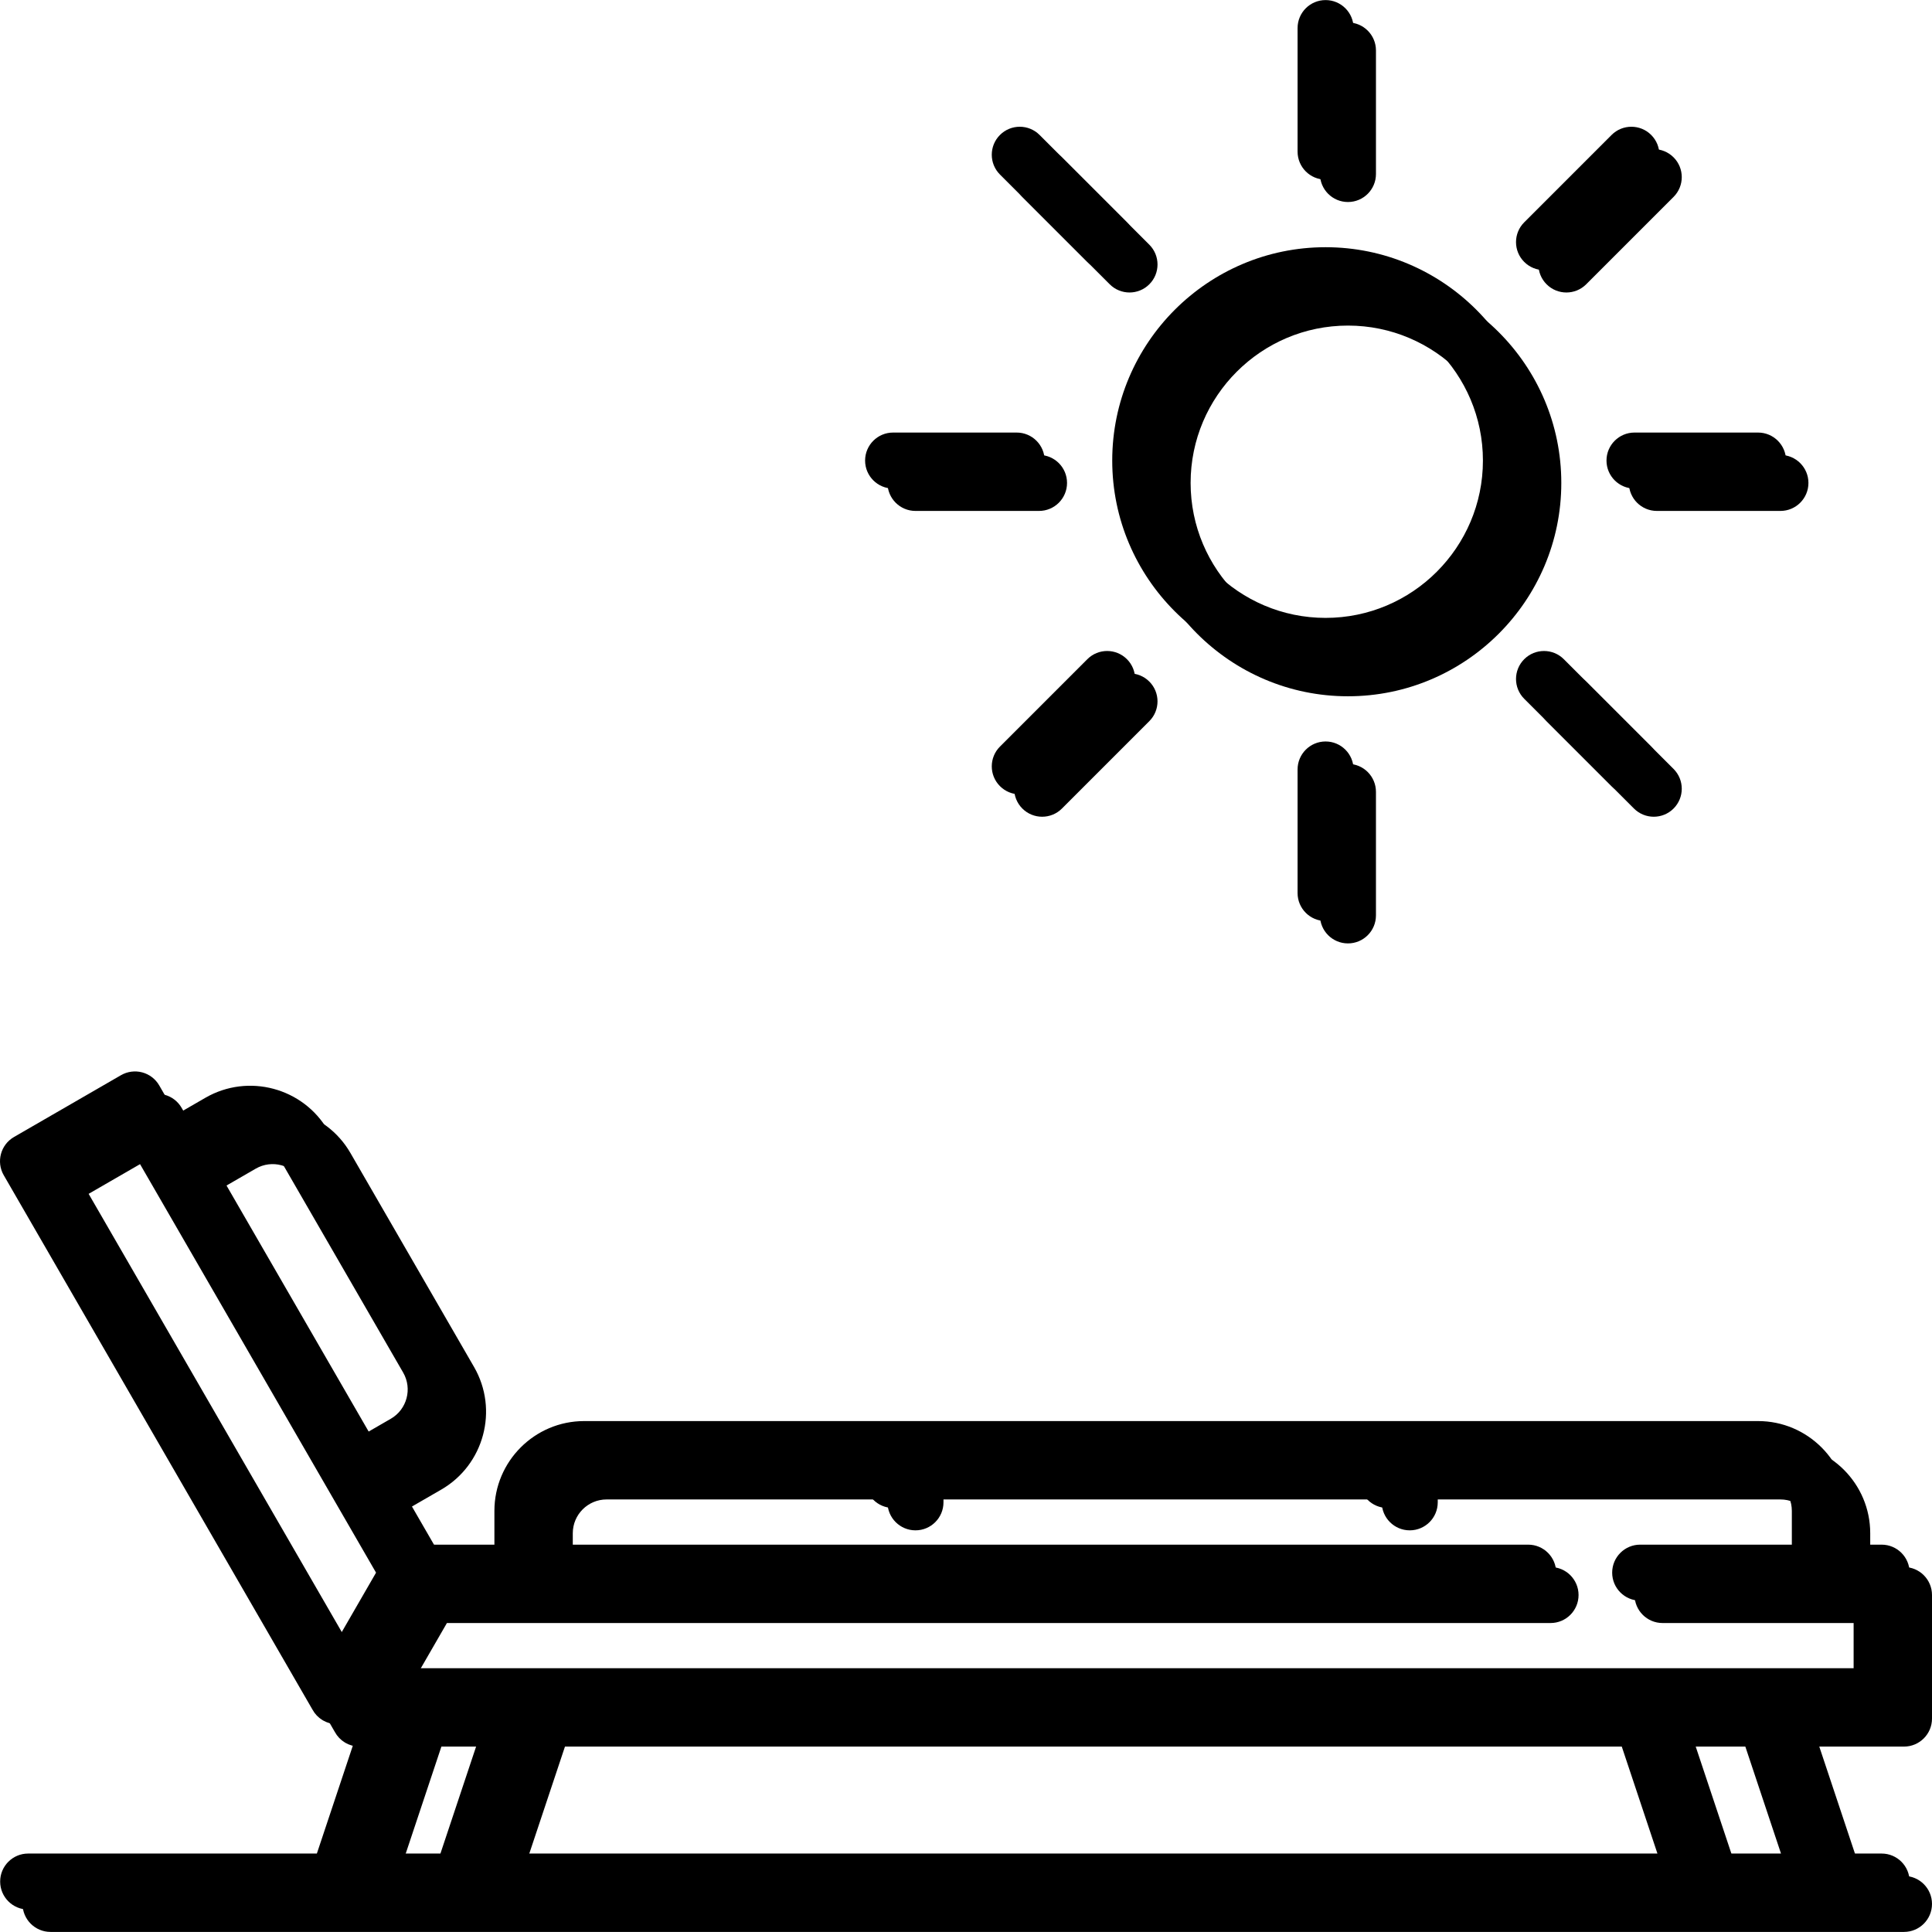 <?xml version="1.0" encoding="UTF-8"?>
<svg width="518px" height="518px" viewBox="0 0 518 518" version="1.1" xmlns="http://www.w3.org/2000/svg" xmlns:xlink="http://www.w3.org/1999/xlink">
    <!-- Generator: Sketch 52.6 (67491) - http://www.bohemiancoding.com/sketch -->
    <title>024-chair</title>
    <desc>Created with Sketch.</desc>
    <defs>
        <path d="M512,454.78 L512,421.653 C512,417.506 508.639,414.146 504.493,414.146 L495.436,414.146 L495.436,405.084 C495.436,391.811 484.637,381.012 471.364,381.012 L156.631,381.012 C143.358,381.012 132.559,391.811 132.559,405.084 L132.559,414.146 L113.825,414.146 L104.452,397.922 L112.297,393.391 C123.79,386.751 127.738,371.999 121.099,360.506 L87.954,303.133 C81.314,291.639 66.561,287.692 55.068,294.331 L47.224,298.863 L42.693,291.02 C41.697,289.295 40.058,288.039 38.134,287.524 C36.213,287.01 34.163,287.28 32.438,288.276 L3.753,304.846 C0.164,306.92 -1.065,311.511 1.008,315.101 L83.767,458.353 C83.79,458.395 83.819,458.432 83.843,458.473 C83.963,458.686 84.094,458.894 84.236,459.097 C84.267,459.14 84.294,459.186 84.325,459.228 C84.506,459.474 84.702,459.71 84.915,459.935 C84.942,459.964 84.972,459.99 85,460.018 C85.179,460.202 85.369,460.376 85.571,460.544 C85.638,460.6 85.707,460.654 85.776,460.708 C85.947,460.841 86.127,460.965 86.312,461.084 C86.391,461.135 86.467,461.188 86.548,461.236 C86.572,461.25 86.593,461.267 86.617,461.281 C86.72,461.34 86.827,461.382 86.931,461.436 C87.103,461.525 87.272,461.616 87.452,461.692 C87.609,461.758 87.768,461.808 87.927,461.863 C88.079,461.915 88.227,461.974 88.383,462.016 C88.599,462.075 88.817,462.114 89.036,462.154 C89.142,462.173 89.245,462.201 89.353,462.216 C89.689,462.262 90.026,462.288 90.362,462.288 C90.367,462.288 90.372,462.287 90.377,462.287 L96.519,462.287 L84.956,496.966 L7.549,496.966 C3.403,496.966 0.042,500.326 0.042,504.473 C0.042,508.62 3.403,511.98 7.549,511.98 L504.493,511.98 C508.639,511.98 512,508.62 512,504.473 C512,500.326 508.639,496.966 504.493,496.966 L493.341,496.966 L481.779,462.287 L504.493,462.287 C508.639,462.287 512,458.927 512,454.78 Z M62.578,307.329 C66.902,304.832 72.455,306.317 74.953,310.642 L108.098,368.015 C110.596,372.339 109.111,377.891 104.785,380.39 L96.943,384.919 L54.735,311.859 L62.578,307.329 Z M90.368,439.767 L17.764,314.09 L33.448,305.03 L100.824,421.655 L90.368,439.767 Z M129.65,462.287 L118.089,496.961 L100.785,496.961 L112.346,462.286 L129.65,462.286 L129.65,462.287 Z M133.914,496.966 L145.477,462.287 L432.824,462.287 L444.385,496.966 L133.914,496.966 Z M460.208,496.961 L448.649,462.286 L465.952,462.286 L477.512,496.961 L460.208,496.961 Z M496.986,447.273 L471.362,447.273 L438.232,447.273 L140.066,447.273 L106.936,447.273 L103.371,447.273 L113.826,429.16 L409.73,429.16 C413.876,429.16 417.237,425.8 417.237,421.653 C417.237,417.506 413.876,414.146 409.73,414.146 L147.573,414.146 L147.573,405.084 C147.573,400.089 151.637,396.026 156.631,396.026 L231.947,396.026 L231.947,396.802 C231.947,400.949 235.308,404.309 239.454,404.309 C243.6,404.309 246.961,400.949 246.961,396.802 L246.961,396.026 L364.469,396.026 L364.469,396.802 C364.469,400.949 367.83,404.309 371.976,404.309 C376.122,404.309 379.483,400.949 379.483,396.802 L379.483,396.026 L471.363,396.026 C476.358,396.026 480.421,400.09 480.421,405.084 L480.421,414.146 L439.756,414.146 C435.61,414.146 432.249,417.506 432.249,421.653 C432.249,425.8 435.61,429.16 439.756,429.16 L496.985,429.16 L496.986,447.273 Z" id="path-1"></path>
        <filter x="-0.6%" y="-1.3%" width="102.3%" height="105.3%" filterUnits="objectBoundingBox" id="filter-2">
            <feOffset dx="6" dy="6" in="SourceAlpha" result="shadowOffsetOuter1"></feOffset>
            <feColorMatrix values="0 0 0 0 0.918   0 0 0 0 0.937   0 0 0 0 0  0 0 0 1 0" type="matrix" in="shadowOffsetOuter1"></feColorMatrix>
        </filter>
        <path d="M355.409,180.683 C386.95,180.683 412.61,155.022 412.61,123.482 C412.61,91.942 386.95,66.281 355.409,66.281 C323.868,66.281 298.208,91.942 298.208,123.482 C298.208,155.022 323.868,180.683 355.409,180.683 Z M355.409,81.293 C378.671,81.293 397.596,100.219 397.596,123.48 C397.596,146.742 378.67,165.667 355.409,165.667 C332.146,165.667 313.222,146.741 313.222,123.48 C313.222,100.219 332.146,81.293 355.409,81.293 Z" id="path-3"></path>
        <filter x="-2.6%" y="-2.6%" width="110.5%" height="110.5%" filterUnits="objectBoundingBox" id="filter-4">
            <feOffset dx="6" dy="6" in="SourceAlpha" result="shadowOffsetOuter1"></feOffset>
            <feColorMatrix values="0 0 0 0 0.918   0 0 0 0 0.937   0 0 0 0 0  0 0 0 1 0" type="matrix" in="shadowOffsetOuter1"></feColorMatrix>
        </filter>
        <path d="M355.409,48.163 C359.555,48.163 362.916,44.803 362.916,40.656 L362.916,7.527 C362.916,3.38 359.555,0.02 355.409,0.02 C351.263,0.02 347.902,3.38 347.902,7.527 L347.902,40.656 C347.902,44.802 351.263,48.163 355.409,48.163 Z" id="path-5"></path>
        <filter x="-20.0%" y="-6.2%" width="179.9%" height="124.9%" filterUnits="objectBoundingBox" id="filter-6">
            <feOffset dx="6" dy="6" in="SourceAlpha" result="shadowOffsetOuter1"></feOffset>
            <feColorMatrix values="0 0 0 0 0.918   0 0 0 0 0.937   0 0 0 0 0  0 0 0 1 0" type="matrix" in="shadowOffsetOuter1"></feColorMatrix>
        </filter>
        <path d="M291.535,70.223 C293,71.688 294.922,72.421 296.843,72.421 C298.764,72.421 300.686,71.688 302.151,70.223 C305.083,67.29 305.083,62.538 302.151,59.606 L278.725,36.181 C275.793,33.25 271.04,33.25 268.108,36.181 C265.176,39.114 265.176,43.866 268.108,46.798 L291.535,70.223 Z" id="path-7"></path>
        <filter x="-7.8%" y="-7.8%" width="131.2%" height="131.2%" filterUnits="objectBoundingBox" id="filter-8">
            <feOffset dx="6" dy="6" in="SourceAlpha" result="shadowOffsetOuter1"></feOffset>
            <feColorMatrix values="0 0 0 0 0.918   0 0 0 0 0.937   0 0 0 0 0  0 0 0 1 0" type="matrix" in="shadowOffsetOuter1"></feColorMatrix>
        </filter>
        <path d="M239.454,130.989 L272.583,130.989 C276.729,130.989 280.09,127.629 280.09,123.482 C280.09,119.335 276.729,115.975 272.583,115.975 L239.454,115.975 C235.308,115.975 231.947,119.335 231.947,123.482 C231.947,127.629 235.308,130.989 239.454,130.989 Z" id="path-9"></path>
        <filter x="-6.2%" y="-20.0%" width="124.9%" height="179.9%" filterUnits="objectBoundingBox" id="filter-10">
            <feOffset dx="6" dy="6" in="SourceAlpha" result="shadowOffsetOuter1"></feOffset>
            <feColorMatrix values="0 0 0 0 0.918   0 0 0 0 0.937   0 0 0 0 0  0 0 0 1 0" type="matrix" in="shadowOffsetOuter1"></feColorMatrix>
        </filter>
        <path d="M291.534,176.74 L268.109,200.166 C265.177,203.098 265.177,207.851 268.109,210.782 C269.574,212.247 271.496,212.98 273.417,212.98 C275.338,212.98 277.26,212.247 278.725,210.781 L302.15,187.355 C305.082,184.423 305.082,179.67 302.15,176.739 C299.219,173.808 294.465,173.807 291.534,176.74 Z" id="path-11"></path>
        <filter x="-7.8%" y="-7.8%" width="131.2%" height="131.2%" filterUnits="objectBoundingBox" id="filter-12">
            <feOffset dx="6" dy="6" in="SourceAlpha" result="shadowOffsetOuter1"></feOffset>
            <feColorMatrix values="0 0 0 0 0.918   0 0 0 0 0.937   0 0 0 0 0  0 0 0 1 0" type="matrix" in="shadowOffsetOuter1"></feColorMatrix>
        </filter>
        <path d="M347.901,206.307 L347.901,239.436 C347.901,243.583 351.262,246.943 355.408,246.943 C359.554,246.943 362.915,243.583 362.915,239.436 L362.915,206.307 C362.915,202.16 359.554,198.8 355.408,198.8 C351.262,198.8 347.901,202.161 347.901,206.307 Z" id="path-13"></path>
        <filter x="-20.0%" y="-6.2%" width="179.9%" height="124.9%" filterUnits="objectBoundingBox" id="filter-14">
            <feOffset dx="6" dy="6" in="SourceAlpha" result="shadowOffsetOuter1"></feOffset>
            <feColorMatrix values="0 0 0 0 0.918   0 0 0 0 0.937   0 0 0 0 0  0 0 0 1 0" type="matrix" in="shadowOffsetOuter1"></feColorMatrix>
        </filter>
        <path d="M408.667,176.74 C405.735,179.673 405.735,184.425 408.667,187.357 L432.093,210.782 C433.558,212.247 435.48,212.98 437.401,212.98 C439.322,212.98 441.244,212.247 442.709,210.782 C445.641,207.849 445.641,203.097 442.709,200.165 L419.283,176.74 C416.351,173.809 411.598,173.809 408.667,176.74 Z" id="path-15"></path>
        <filter x="-7.8%" y="-7.8%" width="131.2%" height="131.2%" filterUnits="objectBoundingBox" id="filter-16">
            <feOffset dx="6" dy="6" in="SourceAlpha" result="shadowOffsetOuter1"></feOffset>
            <feColorMatrix values="0 0 0 0 0.918   0 0 0 0 0.937   0 0 0 0 0  0 0 0 1 0" type="matrix" in="shadowOffsetOuter1"></feColorMatrix>
        </filter>
        <path d="M430.727,123.482 C430.727,127.629 434.088,130.989 438.234,130.989 L471.363,130.989 C475.509,130.989 478.87,127.629 478.87,123.482 C478.87,119.335 475.509,115.975 471.363,115.975 L438.234,115.975 C434.088,115.975 430.727,119.335 430.727,123.482 Z" id="path-17"></path>
        <filter x="-6.2%" y="-20.0%" width="124.9%" height="179.9%" filterUnits="objectBoundingBox" id="filter-18">
            <feOffset dx="6" dy="6" in="SourceAlpha" result="shadowOffsetOuter1"></feOffset>
            <feColorMatrix values="0 0 0 0 0.918   0 0 0 0 0.937   0 0 0 0 0  0 0 0 1 0" type="matrix" in="shadowOffsetOuter1"></feColorMatrix>
        </filter>
        <path d="M413.975,72.422 C415.896,72.422 417.818,71.689 419.283,70.224 L442.709,46.798 C445.641,43.865 445.641,39.113 442.709,36.181 C439.777,33.25 435.024,33.25 432.093,36.181 L408.667,59.607 C405.735,62.54 405.735,67.292 408.667,70.224 C410.133,71.69 412.054,72.422 413.975,72.422 Z" id="path-19"></path>
        <filter x="-7.8%" y="-7.8%" width="131.2%" height="131.2%" filterUnits="objectBoundingBox" id="filter-20">
            <feOffset dx="6" dy="6" in="SourceAlpha" result="shadowOffsetOuter1"></feOffset>
            <feColorMatrix values="0 0 0 0 0.918   0 0 0 0 0.937   0 0 0 0 0  0 0 0 1 0" type="matrix" in="shadowOffsetOuter1"></feColorMatrix>
        </filter>
    </defs>
    <g id="Page-1" stroke="none" stroke-width="1" fill="none" fill-rule="evenodd">
        <g id="024-chair">
            <g id="Shape" fill-rule="nonzero">
                <use fill="black" fill-opacity="1" filter="url(#filter-2)" xlink:href="#path-1"></use>
                <use fill="#000000" xlink:href="#path-1"></use>
            </g>
            <g id="Shape" fill-rule="nonzero">
                <use fill="black" fill-opacity="1" filter="url(#filter-4)" xlink:href="#path-3"></use>
                <use fill="#000000" xlink:href="#path-3"></use>
            </g>
            <g id="Path">
                <use fill="black" fill-opacity="1" filter="url(#filter-6)" xlink:href="#path-5"></use>
                <use fill="#000000" fill-rule="evenodd" xlink:href="#path-5"></use>
            </g>
            <g id="Path">
                <use fill="black" fill-opacity="1" filter="url(#filter-8)" xlink:href="#path-7"></use>
                <use fill="#000000" fill-rule="evenodd" xlink:href="#path-7"></use>
            </g>
            <g id="Path">
                <use fill="black" fill-opacity="1" filter="url(#filter-10)" xlink:href="#path-9"></use>
                <use fill="#000000" fill-rule="evenodd" xlink:href="#path-9"></use>
            </g>
            <g id="Path">
                <use fill="black" fill-opacity="1" filter="url(#filter-12)" xlink:href="#path-11"></use>
                <use fill="#000000" fill-rule="evenodd" xlink:href="#path-11"></use>
            </g>
            <g id="Path">
                <use fill="black" fill-opacity="1" filter="url(#filter-14)" xlink:href="#path-13"></use>
                <use fill="#000000" fill-rule="evenodd" xlink:href="#path-13"></use>
            </g>
            <g id="Path">
                <use fill="black" fill-opacity="1" filter="url(#filter-16)" xlink:href="#path-15"></use>
                <use fill="#000000" fill-rule="evenodd" xlink:href="#path-15"></use>
            </g>
            <g id="Path">
                <use fill="black" fill-opacity="1" filter="url(#filter-18)" xlink:href="#path-17"></use>
                <use fill="#000000" fill-rule="evenodd" xlink:href="#path-17"></use>
            </g>
            <g id="Path">
                <use fill="black" fill-opacity="1" filter="url(#filter-20)" xlink:href="#path-19"></use>
                <use fill="#000000" fill-rule="evenodd" xlink:href="#path-19"></use>
            </g>
        </g>
    </g>
</svg>
